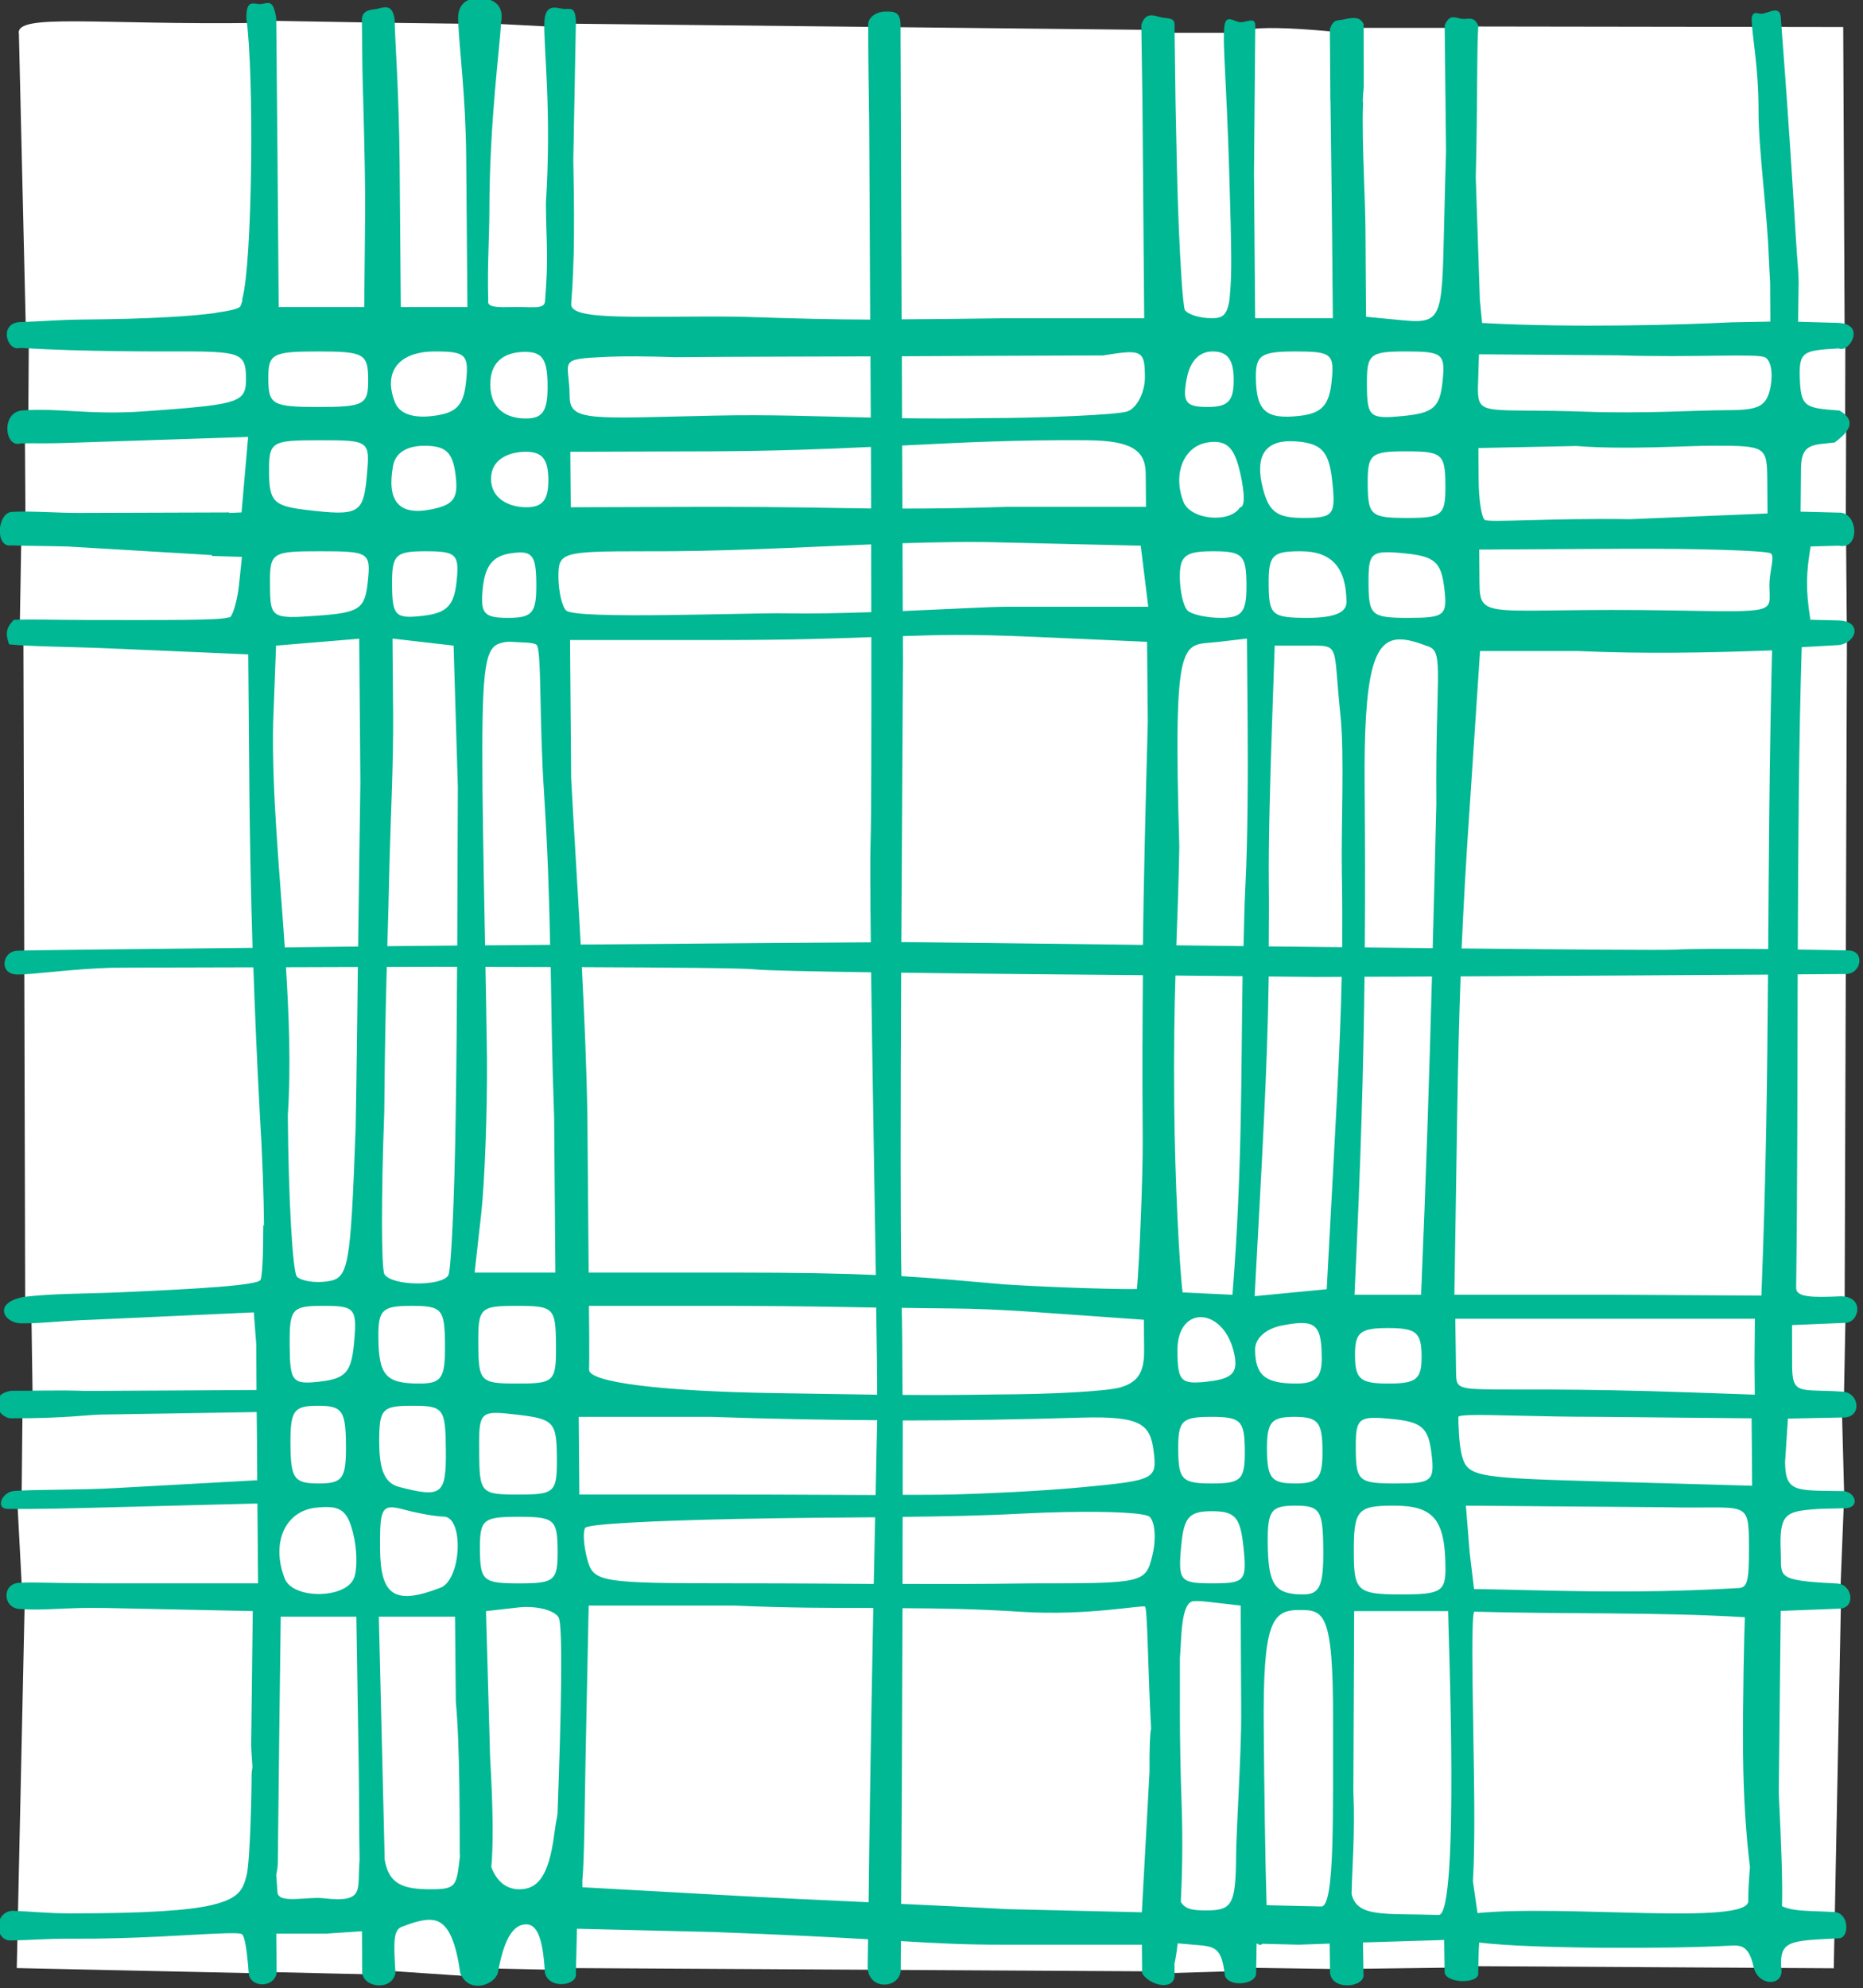 <?xml version="1.0" ?><svg height="250.043mm" viewBox="0 0 234.377 250.043" width="234.377mm" xmlns="http://www.w3.org/2000/svg">
    <rect x="0" y="0" width="234.377" height="250.043" fill="#333333" stroke="none"/>
    <path d="m 2062.373,1222.978 0.01,0.281 c -9.66,0.128 -16.973,-0.169 -21.793,-0.188 -4.851,-0.019 -7.2,0.246 -6.945,1.518 l 0.846,36.082 0.35,-0.016 -0.074,10.918 -0.408,-0.01 0.076,12.062 -0.477,0.01 -0.213,12.518 28.895,0.322 1.537,80.686 -29.039,0.676 0.16,10.799 h -1.209 l -0.117,11.844 2.221,0.022 -2.754,0.025 0.615,11.676 29.254,0.381 -0.301,32.008 -0.924,-31.396 -27.725,-0.963 -0.969,44.688 29.998,0.65 -0.01,-0.184 13.801,0.322 -0.287,-7.885 -0.025,-1.412 0.316,8.777 12.07,0.818 -0.043,-1.068 9.979,0.219 v -0.242 l 71.523,0.404 v 0.24 l 9.988,-0.293 0.01,-0.395 11.621,0.17 v -43.824 h 0.494 l 0.16,8.248 0.609,35.555 13.234,-0.168 0.457,-9.686 -0.939,-33.883 0.703,-0.01 0.74,43.414 43.93,0.256 0.865,-44.221 h -0.119 l 0.486,-12.207 h 0.029 l -0.307,-11.586 0.256,-0.01 0.223,-11.471 -5.902,-0.035 5.775,-0.018 0.279,-81.439 h -0.019 l -0.102,-12.365 h -0.021 l 0.041,-12.141 -5.367,0.076 5.248,-0.24 0.029,-10.851 h -0.09 l -0.17,-36.682 -46.18,-0.068 -0.029,12.742 -0.316,-12.576 h -12.793 l -0.125,20.004 -0.15,-19.373 c 0,0 -11.792,-1.347 -12.691,-0.035 h -9.535 v -0.336 l -72.176,-0.771 -0.012,0.434 -9.76,-0.506 -0.381,36.84 h -0.328 l 0.516,-36.727 -11.881,-0.152 v 0 z m 36.846,36.375 h 71.932 v 0.766 h -71.928 z m -36.18,0.037 -0.01,0.727 -27.24,0.496 z m -28.854,37.002 0.217,81.297 29.473,-2.09 -1.793,-78.467 z m 53.652,0.086 h 0.398 l 0.272,56.268 -0.473,20.551 0.268,-27.244 -0.576,-42.256 z m 105.91,0 h 0.152 l 1.07,40.447 -0.988,15.779 -0.123,-32.465 z m 13.092,0 h 0.188 l -0.578,16.557 z m -107.461,79.121 h 71.478 v 1.565 h -71.486 z m -11.734,37.107 h 0.467 l 0.315,24.77 -0.824,-20.418 z m 11.512,0.057 49.748,0.244 h -49.748 z" fill="#FFFFFF" paint-order="markers stroke fill" transform="translate(157.46,-203.44) matrix(1.047,0,0,1.047,-2284.308,-1074.429)"/>
    <path d="m 2089.016,1220.277 c -2.442,-0.026 -2.712,1.685 -2.574,3.049 v 0 c 0.128,3.089 0.887,8.766 0.949,16.031 10e-5,0.014 -2e-4,0.021 0,0.035 l 0.146,18 h -4 -4 l -0.012,-0.889 -0.131,-16.307 c -0.07,-8.622 -0.569,-14.907 -0.605,-17.361 -0.232,-1.693 -1.018,-1.565 -2.012,-1.289 -0.596,0.165 -1.857,0.01 -1.92,1.289 l 0.064,5.93 c 0.01,0.89 0.064,2.597 0.102,3.955 0.021,0.735 0.04,1.632 0.062,2.43 0.015,0.529 0.018,0.798 0.033,1.352 0.031,1.164 0.054,2.393 0.078,3.613 0.037,2.053 0.071,4.148 0.051,6.182 l -0.107,11.096 h -5.139 -5.133 l -0.012,-0.889 -0.133,-16.449 -0.156,-17.35 c -0.37,-2.513 -1.085,-1.738 -1.895,-1.709 -0.809,0.029 -1.716,-0.684 -1.697,1.711 0.943,6.558 0.748,29.449 -0.51,33.797 h 0.061 c -0.093,0.312 -0.185,0.655 -0.279,0.809 -0.181,0.297 -1.375,0.547 -2.982,0.773 v 0.016 c -3.087,0.43 -8.419,0.72 -15.469,0.783 -3.703,0.033 -4.97,0.214 -7.771,0.301 -2.907,-0.068 -1.871,3.612 -0.244,3.115 8.136,0.476 16.478,0.42 20.127,0.42 1.347,0 2.416,0.02 3.289,0.066 v 0.01 c 3.273,0.173 3.718,0.796 3.736,3.092 0.016,1.996 -0.277,2.743 -3.783,3.262 -1.82,0.271 -4.471,0.484 -8.518,0.769 -6.463,0.457 -10.324,-0.442 -14.553,-0.113 -2.638,0.179 -2.146,4.581 -0.221,3.961 2.006,-0.038 3.056,0.027 5.231,-0.045 l 17.959,-0.594 2,-0.066 2.141,-0.07 -0.395,4.535 -0.397,4.533 -1.478,0.062 v -0.059 l -17.943,0.057 c -2.819,0.01 -5.799,-0.252 -8.072,-0.129 -1.894,-0.036 -2.195,4.415 -0.111,4.027 1.775,0.077 4.616,0.071 6.73,0.135 l 17.324,1.033 v 0.105 l 3.596,0.109 -0.336,3.25 c -0.184,1.788 -0.67,3.588 -1.078,4 -0.017,0.017 -0.277,0.03 -0.324,0.047 -1.056,0.344 -7.923,0.283 -16.854,0.283 -3.419,0 -6.574,-0.108 -8.801,-0.022 -1.2,1.159 -0.878,2.054 -0.578,2.953 2.979,0.283 7.235,0.274 12.205,0.488 l 12.002,0.518 1.998,0.09 2.529,0.109 0.137,16.99 c 0.077,6.621 0.193,12.384 0.379,18.256 -11.685,0.131 -27.759,0.284 -28.307,0.352 -1.767,0.07 -2.244,2.817 0.047,2.853 1.751,0.028 6.756,-0.692 11.305,-0.809 0.999,-0.026 11.232,-0.032 17.051,-0.055 0.186,5.371 0.412,10.784 0.756,17.227 0.345,5.6 0.493,10.297 0.521,13.826 l -0.088,-0.105 c 0,3.689 -0.127,6.268 -0.332,6.604 -0.414,0.679 -7.775,1.081 -16.408,1.469 -5.048,0.227 -8.375,0.133 -12.041,0.572 -3.932,0.752 -2.284,3.326 -0.057,3.174 2.592,0 3.841,-0.273 8.299,-0.432 l 19.404,-0.885 0.293,3.848 0.029,5.479 -20.412,0.113 c -3.392,-0.13 -6.424,-5e-4 -9.053,-0.022 -2.91,0.445 -1.637,3.259 -0.037,3.307 6.523,0.017 9.121,-0.418 10.779,-0.445 l 18.744,-0.303 0.043,3.65 v 0.203 l 0.023,4.336 -2.231,0.123 -2.002,0.111 -12.76,0.705 c -4.742,0.262 -8.894,0.141 -12.168,0.342 -1.527,0.093 -2.342,2.131 -0.848,2.158 3.028,0.055 7.533,-0.062 12.1,-0.182 l 13.617,-0.352 2,-0.051 2.314,-0.062 0.039,4.797 0.039,4.797 h -2.603 -2 -13.396 c -2.461,0 -4.183,-0.034 -5.65,-0.047 -1.468,-0.013 -3.516,-0.1 -4.965,-0.02 -2.22,0.01 -2.118,3.126 0.076,3.148 2.834,0.225 5.437,-0.223 10.229,-0.123 l 13.637,0.287 4.035,0.084 -0.193,16.18 c 0.028,0.897 0.107,1.69 0.156,2.553 -0.034,0.275 -0.102,0.629 -0.102,0.822 0.01,2.017 -0.173,10.539 -0.602,12.189 -0.411,1.581 -0.791,2.766 -4.078,3.539 v 0.01 c -2.831,0.667 -7.862,1.024 -17.205,1.024 -2.564,0 -4.828,-0.249 -6.861,-0.32 -2.286,0.172 -2.127,3.695 -0.142,3.572 2.299,-0.035 4.283,-0.228 7.199,-0.211 7.907,0.047 14.494,-0.52 17.922,-0.629 1.311,-0.049 2.369,-0.06 2.594,0.078 0.369,0.227 0.635,2.1 0.826,4.688 0.12,1.718 3.001,1.86 3.352,0 l -0.039,-4.746 h 6 l 4.293,-0.291 0.033,5.037 c 0.22,1.762 3.543,2.156 3.994,0 -0.228,-3.666 -0.269,-5.171 0.742,-5.561 1.421,-0.547 2.604,-0.905 3.584,-0.84 1.793,0.12 2.841,2.014 3.459,6.4 1.003,2.462 3.985,1.528 4.516,0 0.653,-3.712 1.64,-5.558 3.035,-5.826 1.529,-0.294 2.362,1.149 2.625,5.826 0.55,2.011 3.997,1.496 3.719,0 l 0.129,-5.334 16.533,0.397 c 8.84,0.335 14.143,0.621 18.441,0.867 0,0.428 -0.051,3.216 -0.047,3.361 0.089,2.844 3.888,2.604 3.981,0.316 0,-0.055 0.014,-3.125 0.018,-3.457 4.627,0.272 7.563,0.435 12.287,0.435 h 16.668 l 0.025,3.414 c 0.875,1.552 4.112,2.238 3.904,0 l -0.018,-1.131 c 0.134,-0.577 0.266,-1.333 0.385,-2.447 l 3.09,0.268 c 1.588,0.225 2.216,0.663 2.545,3.311 0.039,1.769 3.852,1.478 3.793,0 l 0.061,-3.541 h 0.102 c 0.225,0.191 0.426,0.2 0.596,0.016 l 4.375,0.109 3.703,-0.131 0.047,3.545 c 0.291,2.193 4.377,1.717 4.014,0 l -0.055,-3.683 6.607,-0.203 3.146,-0.094 0.061,3.98 c 0.423,1.308 4.197,1.25 4.031,0 0.032,-1.279 0.041,-2.864 0.121,-3.676 5.933,0.762 23.015,0.782 30.045,0.379 1.383,-0.079 2.335,-0.064 2.916,2.51 0.48,2.281 3.345,2.443 3.369,0.533 -0.413,-3.824 1.092,-3.603 6.887,-3.93 1.243,0.014 1.308,-3.041 -0.553,-3.152 -3.089,-0.175 -4.861,-0.048 -6.281,-0.703 0.077,-2.882 -0.081,-7.311 -0.391,-13.582 l 0.236,-21.887 6.941,-0.27 c 2.146,0.021 1.694,-2.902 -0.119,-3.022 -7.659,-0.365 -6.68,-0.813 -6.82,-3.857 -0.206,-4.47 0.632,-4.763 3.814,-5.053 1.1,-0.1 2.167,-0.077 3.65,-0.127 2.289,0.108 1.554,-2.218 -0.285,-2.072 -5.34,-0.091 -6.628,0.193 -6.658,-3.504 l 0.342,-5.201 6.494,-0.131 c 2.509,0.147 2.127,-3.067 0,-3.107 -5.069,-0.344 -6.008,0.526 -5.988,-3.272 l -0.01,-4.721 6.275,-0.262 c 1.808,0.079 2.519,-3.213 -0.438,-3.193 -3.423,0.148 -5.249,0.123 -5.346,-0.947 0.158,-12.124 0.152,-25.035 0.185,-37.73 1.07,0 5.461,-0.048 5.658,-0.039 2.001,0.094 2.46,-2.733 0.537,-2.826 -0.617,-0.03 -3.681,-0.071 -6.18,-0.111 0.04,-12.709 0.127,-25.161 0.469,-36.326 l 4.447,-0.252 c 2.168,-0.275 2.875,-2.866 0.014,-2.959 l -3.416,-0.088 c -0.603,-3.718 -0.485,-5.725 0.027,-8.799 l 3.387,-0.092 c 2.66,0.532 2.291,-4.095 0,-3.971 l -4.59,-0.117 0.051,-5.26 c 0.028,-3.015 1.546,-2.753 4.029,-3.045 1.785,-1.312 2.695,-2.609 0.6,-3.842 -4.189,-0.3 -4.659,-0.419 -4.779,-3.959 -0.107,-3.158 0.462,-3.267 4.691,-3.504 1.252,0.598 3.349,-2.966 -0.123,-3.07 l -4.774,-0.133 0.07,-4.654 v -0.158 c -0.011,-1.361 -0.147,-2.062 -0.338,-5.316 -0.192,-3.255 -0.439,-7.066 -0.674,-10.646 -0.53,-8.082 -0.952,-13.247 -1.129,-15.707 -0.035,-1.584 -1.437,-0.63 -2.234,-0.518 -0.478,0.067 -1.093,-0.469 -1.27,0.514 0.01,2.204 0.832,5.595 0.824,11.229 0,1.129 0.064,2.465 0.166,3.916 0.102,1.451 0.241,3.016 0.385,4.6 0.288,3.168 0.598,6.412 0.68,8.979 l 0.164,3.113 0.025,4.629 -4.67,0.086 c -5.444,0.281 -19.012,0.695 -29.967,0.078 l -0.268,-2.795 -0.494,-14.723 c 0.237,-8.947 0.102,-15.184 0.307,-18.184 -0.51,-1.198 -1.174,-0.756 -1.934,-0.828 -0.759,-0.072 -1.495,-0.708 -2.107,0.777 l 0.162,15.131 -0.117,4.268 c -0.202,7.287 -0.17,11.278 -0.59,13.514 -0.491,2.627 -1.608,2.796 -4.562,2.512 l -4.338,-0.416 -0.018,-2.053 -0.055,-8.195 c -0.012,-1.955 -0.093,-4.166 -0.176,-6.387 -0.116,-3.36 -0.219,-6.676 -0.109,-9.199 h -0.043 c 0.025,-0.634 0.062,-1.221 0.119,-1.732 l -0.01,-7.588 c -0.491,-1.074 -1.62,-0.718 -2.584,-0.527 -0.579,0.115 -1.09,-0.079 -1.475,1.162 l 0.059,8.217 c 0,0.123 0,0.342 0.016,0.469 0.057,4.576 0.163,11.975 0.203,16.865 l 0.061,6.916 0.02,2.223 h -4.666 -4.668 l -0.018,-2.223 -0.123,-15.111 0.158,-17.799 c 0.01,-1.115 -1.042,-0.412 -1.762,-0.414 -0.72,0 -1.77,-1.096 -1.953,0.477 -0.243,2.088 0.228,5.701 0.6,18.07 7e-4,0.023 0,0.032 0,0.055 0.124,4.121 0.207,7.214 0.221,9.564 0.013,1.974 -0.04,3.291 -0.141,4.348 -0.024,0.258 -0.034,0.598 -0.066,0.812 -0.296,1.98 -0.934,2.223 -2.131,2.223 -1.445,0 -2.901,-0.45 -3.236,-1 -0.061,-0.1 -0.126,-0.679 -0.191,-1.223 -0.13,-1.084 -0.262,-3.162 -0.385,-5.527 -0.152,-3.017 -0.297,-6.61 -0.383,-10.656 -2e-4,-0.01 2e-4,-0.017 0,-0.027 l -0.16,-7.568 -0.119,-8.955 c 0.128,-1.161 -0.599,-1.013 -1.455,-1.154 -0.856,-0.142 -1.961,-0.871 -2.537,0.859 l 0.137,9.25 0.047,5.902 0.023,2.768 0.123,15.111 0.019,2.223 h -16.668 c -5.761,0.08 -9.004,0.11 -12.48,0.129 -0.065,-17.142 -0.131,-35.301 -0.131,-35.301 0.019,-1.779 -0.93,-1.682 -1.914,-1.664 v 0 c -0.984,0.018 -1.973,0.69 -1.973,1.531 0,3.135 0.067,8.809 0.119,11.844 0.015,0.912 0.072,14.209 0.119,23.623 -4.279,-0.013 -8.489,-0.108 -15.607,-0.346 -11.544,-0.142 -20.51,0.588 -20.312,-1.533 0.011,-0.114 0.014,-0.387 0.023,-0.508 0.097,-1.109 0.184,-2.644 0.244,-4.652 0.01,-0.303 0.02,-0.484 0.027,-0.815 0.06,-2.651 0.062,-6.213 -0.047,-11.279 l 0.314,-16.707 c -0.08,-1.917 -0.742,-1.389 -1.549,-1.49 -0.806,-0.101 -2.191,-0.731 -2.246,1.705 -0.073,3.213 0.886,10.581 0.188,21.689 0.054,5.181 0.326,6.263 -0.098,11.67 -0.026,1.148 -1.666,0.678 -4.234,0.766 -2.548,0.087 -2.668,-0.308 -2.598,-0.836 -0.118,-4.234 0.142,-7.778 0.141,-10.826 0.01,-10.734 1.296,-19.766 1.391,-22.438 0.511,-2.48 -1.343,-3.008 -2.564,-3.022 z m -19.43,42.449 c 5.511,0 6.003,0.27 6.027,3.332 0.024,3.062 -0.463,3.334 -5.973,3.334 -5.511,0 -6.003,-0.272 -6.027,-3.334 -0.024,-3.062 0.462,-3.332 5.973,-3.332 z m 14.047,0 c 3.72,0 4.093,0.364 3.74,3.666 -0.308,2.882 -1.181,3.758 -4.066,4.09 -2.394,0.276 -3.952,-0.305 -4.486,-1.668 -1.437,-3.667 0.476,-6.088 4.812,-6.088 z m 93.441,0 c 1.79,0 2.52,0.956 2.539,3.332 0.021,2.614 -0.652,3.334 -3.121,3.334 -2.639,0 -3.051,-0.54 -2.539,-3.334 0.394,-2.15 1.501,-3.332 3.121,-3.332 z m 9.934,0 c 4.401,0 4.728,0.273 4.365,3.666 -0.299,2.794 -1.2,3.76 -3.775,4.061 -4.108,0.479 -5.287,-0.544 -5.32,-4.615 -0.022,-2.678 0.638,-3.111 4.731,-3.111 z m 13.334,0 c 4.401,0 4.724,0.273 4.361,3.666 -0.327,3.055 -1.113,3.736 -4.721,4.084 -4.032,0.389 -4.332,0.139 -4.363,-3.666 -0.031,-3.793 0.306,-4.084 4.723,-4.084 z m -105.871,0.051 c 2.072,0 2.674,0.889 2.699,4 0.025,3.111 -0.559,4 -2.633,4 -2.074,0 -4.227,-0.94 -4.252,-4.051 -0.025,-3.111 2.111,-3.949 4.186,-3.949 z m 72.203,0.055 c 2.063,-0.132 2.252,0.55 2.272,2.91 0.015,1.849 -0.92,3.729 -2.076,4.174 -1.157,0.445 -10.853,0.811 -16.66,0.811 -3.983,0.065 -7.37,0.056 -10.445,0.017 -0.013,-3.483 -0.014,-3.798 -0.027,-7.443 7.921,-0.027 16.269,-0.087 24.188,-0.098 1.167,-0.193 2.062,-0.327 2.75,-0.371 z m 42.41,0.234 16.816,0.125 c 8.987,0.299 16.746,-0.268 17.598,0.256 0.847,0.523 0.901,2.481 0.529,3.947 -0.537,2.12 -1.662,2.392 -5.523,2.389 -2.965,0 -9.633,0.426 -16.418,0.184 -12.262,-0.437 -13.101,0.638 -13.129,-2.785 z m -101.158,0.248 c 1.354,0.01 2.873,0.044 4.572,0.098 8.428,-0.068 15.727,-0.065 23.469,-0.096 0.015,3.2 0.023,3.856 0.037,7.35 -6.664,-0.146 -12.072,-0.377 -18.717,-0.234 -14.876,0.313 -17.452,0.771 -17.465,-2.309 -0.018,-4.369 -1.699,-4.479 4.523,-4.756 1.037,-0.047 2.226,-0.062 3.58,-0.053 z m 54.178,10.076 v 0 c 5.157,0.062 6.913,1.162 6.936,3.998 l 0.033,4 h -16.445 c -5.571,0.176 -9.369,0.211 -12.822,0.209 -0.01,-2.818 -0.017,-4.187 -0.029,-7.572 7.147,-0.356 13.705,-0.701 22.328,-0.637 z m -92.346,0 c 6.033,0 6.079,0.036 5.699,4.23 -0.418,4.614 -0.943,4.909 -7.383,4.127 -3.788,-0.46 -4.341,-1.021 -4.369,-4.441 -0.03,-3.76 0.21,-3.916 6.053,-3.916 z m 116.635,0.111 c 0.446,0 0.933,0.033 1.461,0.107 2.471,0.349 3.255,1.388 3.609,4.779 0.419,4.005 0.155,4.334 -3.486,4.334 -3.148,0 -4.122,-0.71 -4.852,-3.527 -0.97,-3.742 0.144,-5.67 3.268,-5.693 z m -8.496,0.139 c 1.184,0.217 1.848,1.144 2.348,3.07 0.494,1.906 0.945,4.738 0.123,4.738 -1.196,1.96 -5.944,1.507 -6.789,-0.648 -1.33,-3.394 0.048,-6.734 2.949,-7.15 0.523,-0.075 0.975,-0.082 1.369,-0.01 z m 59.465,0.406 c 6.169,0.01 6.335,0.114 6.367,4.074 l 0.031,4.066 -16.52,0.688 c -9.165,-0.155 -17.112,0.445 -17.484,0.074 -0.372,-0.369 -0.691,-2.46 -0.709,-4.646 l -0.031,-3.977 11.771,-0.242 c 6.054,0.471 13.091,-0.037 16.574,-0.037 z m -154.998,0.01 c 2.586,0 3.412,0.771 3.75,3.498 0.355,2.861 -0.204,3.619 -3.072,4.168 -3.735,0.715 -5.217,-1.037 -4.439,-5.254 0.287,-1.555 1.624,-2.412 3.762,-2.412 z m 53.658,0.137 c 0.011,2.912 0.013,4.465 0.022,7.393 -5.096,-0.058 -10.008,-0.197 -18.971,-0.197 l -17.117,0.051 -0.027,-3.332 -0.027,-3.334 17.117,-0.051 c 7.723,-0.039 13.565,-0.274 19.004,-0.529 z m 64.328,0.531 c 4.296,0 4.671,0.318 4.701,4 0.03,3.683 -0.341,4 -4.637,4 -4.296,0 -4.667,-0.317 -4.697,-4 -0.03,-3.683 0.337,-4 4.633,-4 z m -105.781,0.051 c 1.956,0 2.673,0.889 2.693,3.334 0.019,2.444 -0.683,3.332 -2.639,3.332 -1.956,0 -4.226,-0.94 -4.246,-3.385 -0.02,-2.445 2.236,-3.281 4.191,-3.281 z m 57.516,10.899 16.357,0.385 0.453,3.666 0.451,3.666 h -16.797 c -2.153,0 -7.114,0.282 -12.699,0.516 0,-1.397 -0.02,-5.579 -0.029,-8.146 4.229,-0.132 8.366,-0.205 12.264,-0.086 z m -16.033,0.227 c 0.01,2.837 0.011,5.441 0.016,8.139 -3.584,0.119 -7.202,0.205 -10.439,0.141 -4.232,-0.084 -25.118,0.766 -26.233,-0.342 -0.493,-0.489 -0.908,-2.289 -0.922,-4 -0.024,-2.995 0.364,-3.111 10.445,-3.111 9.134,0.049 18.336,-0.48 27.133,-0.826 z m 90.215,0.527 c 9.368,-0.05 17.315,0.228 17.867,0.545 0.552,0.317 -0.164,2.142 -0.15,3.932 0.026,3.243 1.164,3.153 -11.793,2.93 -21.987,-0.379 -23.005,1.386 -23.043,-3.293 l -0.033,-4.021 z m -156.397,0.297 c 5.856,0 6.074,0.14 5.697,3.666 -0.351,3.281 -0.989,3.709 -6.057,4.076 -5.517,0.399 -5.663,0.305 -5.695,-3.666 -0.032,-3.951 0.153,-4.076 6.055,-4.076 z m 12.668,0 c 3.677,0 4.048,0.371 3.695,3.666 -0.306,2.88 -1.177,3.758 -4.055,4.09 -3.292,0.379 -3.667,0.01 -3.697,-3.668 -0.03,-3.674 0.383,-4.088 4.057,-4.088 z m 94.578,0 c 3.555,0 4.004,0.444 4.033,4 0.027,3.302 -0.512,4 -3.08,4 -1.711,0 -3.513,-0.4 -4.006,-0.889 -0.493,-0.489 -0.908,-2.289 -0.922,-4 -0.021,-2.568 0.673,-3.111 3.975,-3.111 z m 10.524,0 c 3.745,0 5.492,1.932 5.525,6.109 0.011,1.272 -1.513,1.891 -4.652,1.891 -4.295,0 -4.667,-0.318 -4.697,-4 -0.028,-3.523 0.427,-4 3.824,-4 z m 10.098,0.123 c 0.595,-0.028 1.371,0.028 2.381,0.125 3.614,0.348 4.411,1.031 4.787,4.086 0.418,3.393 0.099,3.666 -4.303,3.666 -4.417,0 -4.758,-0.29 -4.789,-4.084 -0.023,-2.854 0.138,-3.708 1.924,-3.793 z m -103.408,0.047 c 1.204,0.164 1.463,1.125 1.484,3.736 0.028,3.505 -0.458,4.094 -3.389,4.094 -2.946,0 -3.367,-0.509 -3.029,-3.666 0.281,-2.625 1.243,-3.789 3.389,-4.094 0.637,-0.091 1.144,-0.13 1.545,-0.07 z m 51.77,9.885 c 2.599,-0.01 5.508,0.05 9.213,0.213 l 13.891,0.611 0.088,9.56 c -0.309,11.495 -0.493,19.285 -0.586,26.848 -11.617,-0.142 -26.702,-0.326 -28.73,-0.34 -0.018,-10e-5 -0.278,0 -0.297,0 0.084,-16.235 0.195,-32.463 0.195,-33.9 0,-0.118 -0.01,-2.545 -0.01,-2.852 2.056,-0.07 4.034,-0.135 6.236,-0.141 z m -10.027,0.258 c 0.013,11.796 0,21.954 -0.092,24.588 -0.066,1.823 -0.032,6.614 0.027,12.076 -3.952,0.01 -20.948,0.155 -34.855,0.27 -0.392,-7.187 -0.835,-14.002 -1.15,-19.977 l -0.135,-16.605 h 18 c 8.652,0 13.774,-0.185 18.205,-0.351 z m -57.537,0.178 3.67,0.422 3.67,0.422 0.512,17 c -0.041,7.468 -0.047,13.183 -0.07,19.027 -3.838,0.035 -4.613,0.042 -8.404,0.078 0.09,-3.152 0.182,-6.089 0.27,-10.322 0.155,-5.612 0.461,-11.655 0.428,-17.402 z m 102.668,0 0.086,10.559 c 0.047,5.807 -9e-4,13.926 -0.258,18.859 -0.131,2.502 -0.174,5.014 -0.236,7.523 -3.679,-0.044 -4.626,-0.054 -8.076,-0.096 0.123,-3.489 0.262,-6.774 0.359,-11.844 -0.769,-25.932 0.366,-24.109 4.459,-24.58 z m -106.668,0.016 0.139,17.258 c -0.111,7.868 -0.197,13.66 -0.27,19.719 -4.313,0.042 -4.912,0.068 -8.812,0.109 -0.64,-9.396 -1.565,-18.667 -1.402,-26.926 l 0.352,-9.332 4.996,-0.414 z m 124.922,0.084 c 1.006,-0.036 2.216,0.339 3.644,0.885 1.783,0.682 0.741,3.741 0.863,18.795 -0.133,6.144 -0.293,11.7 -0.441,17.408 -2.745,-0.029 -5.26,-0.054 -8.158,-0.086 0.042,-6.155 0.044,-12.31 -0.018,-19.15 -0.126,-13.942 1.09,-17.743 4.109,-17.852 z m -106.356,0.303 c 0.584,0.068 2.431,0.024 2.744,0.348 0.627,0.647 0.302,8.777 0.898,17.76 0.466,7.438 0.626,12.925 0.732,18.275 -3.221,0.027 -4.459,0.031 -7.814,0.061 -0.106,-5.433 -0.215,-10.758 -0.312,-18.711 -0.113,-13.941 0.207,-16.843 1.945,-17.512 0.573,-0.221 1.222,-0.289 1.807,-0.221 z m 91.439,0.44 h 4 c 3.947,0 2.992,-0.241 3.894,8.312 0.503,4.767 0.079,13.37 0.168,18.688 0.059,3.54 0.068,6.416 0.049,9.232 -3.505,-0.039 -5.296,-0.056 -8.826,-0.098 0.014,-2.513 0.044,-4.956 0.01,-7.713 -0.057,-4.612 0.172,-12.922 0.361,-18.422 z m 59.756,0.58 v 0 c -0.326,13.828 -0.385,25.007 -0.459,35.873 -4.437,-0.042 -9.137,-0.045 -11.184,0.07 -1.389,0.079 -12.508,-0.013 -25.654,-0.144 0.218,-4.942 0.505,-10.253 0.971,-16.98 l 1.244,-18.744 h 11.812 c 7.906,0.346 15.444,0.209 23.27,-0.078 z m -160.689,37.998 c 0.969,2e-4 1.722,0.01 2.688,0.01 -0.026,5.365 -0.061,10.762 -0.17,18.057 -0.148,9.897 -0.546,18.447 -0.883,19 -0.835,1.37 -6.797,1.276 -7.672,-0.121 -0.388,-0.619 -0.404,-9.351 -0.027,-19.402 0.068,-8.037 0.18,-12.991 0.305,-17.523 2.657,0 3.053,-0.018 5.76,-0.018 z m 6.098,0.016 c 2.786,0 5.207,0.014 7.838,0.022 0.092,5.38 0.146,10.709 0.414,18.035 l 0.15,18.668 h -4.854 -4.852 l 0.785,-7 c 0.431,-3.85 0.743,-12.251 0.701,-18.668 -0.06,-4.735 -0.121,-7.726 -0.184,-11.057 z m -15.334,0.014 c -0.073,5.928 -0.132,12.104 -0.266,19.373 -0.615,16.796 -0.841,18.025 -3.377,18.389 -1.495,0.214 -3.146,-0.035 -3.67,-0.555 -0.524,-0.52 -1.021,-9.246 -1.103,-19.391 0.384,-5.811 0.144,-11.808 -0.221,-17.789 3.313,-0.01 4.774,-0.021 8.637,-0.027 z m 26.914,0.018 c 10.578,0.042 19.48,0.113 20.809,0.266 1.178,0.135 6.84,0.25 13.951,0.355 0.153,11.587 0.391,25.144 0.568,36.359 -4.143,-0.178 -9.092,-0.289 -17.174,-0.289 h -17.334 l -0.152,-18.834 c -0.105,-6.032 -0.367,-12.028 -0.668,-17.857 z m 38.371,0.666 c 10.295,0.137 18.735,0.206 29.045,0.299 -0.051,5.916 -0.081,11.593 -0.021,19.738 0.031,4.277 -0.411,14.91 -0.689,17.953 -1.099,0.069 -9.268,-0.123 -15.871,-0.541 -4.972,-0.43 -8.356,-0.759 -12.434,-0.998 -0.126,-5.131 -0.105,-20.235 -0.029,-36.451 z m 104.158,0.231 c -0.088,12.101 -0.222,23.955 -0.795,38.557 l -18.225,-0.105 h -18.666 c 0.308,-18.036 0.356,-27.591 0.752,-38.242 14.83,-0.075 27.787,-0.154 36.934,-0.209 z m -71.199,0.107 c 2.646,0.024 6.029,0.063 8.064,0.084 -0.19,11.518 -0.033,23.57 -1.217,38.268 l -5.992,-0.285 c -0.389,-3.108 -0.929,-13.622 -1.004,-22.5 -0.059,-6.999 0.024,-11.448 0.148,-15.566 z m 11.207,0.115 c 1.209,0.014 4.829,0.046 5.611,0.059 0.469,0.01 2.527,-0.018 3.154,-0.014 -0.164,8.39 -0.697,16.912 -1.799,37.525 l -4.328,0.416 -4.33,0.418 c 0.887,-16.64 1.526,-26.974 1.691,-38.404 z m 19.615,0 c -0.33,12.146 -0.712,24.238 -1.308,38.236 h -4 -4 c 0.76,-15.979 1.082,-27.331 1.203,-38.203 1.93,0.01 5.423,-0.023 8.105,-0.033 z m -133.213,39.568 c 3.805,0 4.06,0.297 3.703,4.334 -0.319,3.611 -0.994,4.404 -4.047,4.756 -3.39,0.391 -3.666,0.067 -3.701,-4.334 -0.036,-4.417 0.252,-4.756 4.045,-4.756 z m 10.582,0 c 3.683,0 4.002,0.372 4.037,4.668 0.033,4 -0.404,4.666 -3.07,4.666 -4.038,0 -4.898,-0.967 -4.936,-5.555 -0.027,-3.309 0.466,-3.779 3.969,-3.779 z m 12.668,0 c 4.444,0 4.667,0.224 4.703,4.668 0.036,4.444 -0.183,4.666 -4.627,4.666 -4.444,0 -4.671,-0.222 -4.707,-4.666 -0.036,-4.444 0.186,-4.668 4.631,-4.668 z m 8.666,0 h 17.334 c 9.311,0.04 12.639,0.126 17.182,0.205 0.059,4.229 0.132,8.957 0.111,10.467 -3.3,-0.042 -6.63,-0.104 -12.209,-0.19 -13.761,-0.211 -22.455,-1.302 -22.4,-2.811 0.02,-0.55 0.025,-2.501 0.012,-4.334 z m 37.58,0.24 c 1.597,0.023 4.119,0.064 6.004,0.072 2.659,0.017 6.139,0.157 9.797,0.416 l 13.299,0.943 0.029,3.672 c 0.022,2.682 -0.777,3.89 -2.963,4.477 -1.646,0.442 -8.244,0.811 -14.66,0.822 -4.948,0.077 -8.094,0.078 -11.406,0.053 -0.018,-4.707 -0.043,-8.895 -0.1,-10.455 z m 36.146,1.125 c 1.59,0.134 3.321,1.716 3.856,4.635 0.377,2.061 -0.342,2.764 -3.174,3.09 -3.292,0.379 -3.669,0.01 -3.699,-3.668 -0.024,-2.876 1.427,-4.191 3.018,-4.057 z m 30.373,0.188 h 18 18 l -0.047,5.115 0.033,4 -7.668,-0.27 c -29.092,-1.018 -28.117,0.907 -28.232,-2.647 z m -18.367,0.51 c 1.882,0.034 2.294,1.123 2.318,4.16 0.02,2.37 -0.716,3.111 -3.086,3.111 -3.705,0 -4.897,-0.985 -4.922,-4.066 -0.011,-1.377 1.296,-2.54 3.279,-2.92 0.995,-0.19 1.783,-0.296 2.41,-0.285 z m 10.289,0.606 c 3.378,0 4.004,0.517 4.027,3.332 0.023,2.815 -0.595,3.334 -3.973,3.334 -3.378,0 -4.005,-0.519 -4.027,-3.334 -0.023,-2.815 0.595,-3.332 3.973,-3.332 z m -128.59,9.332 c 2.921,0 3.336,0.579 3.369,4.668 0.033,4.089 -0.374,4.666 -3.295,4.666 -2.921,0 -3.338,-0.577 -3.371,-4.666 -0.033,-4.089 0.376,-4.668 3.297,-4.668 z m 11.332,0 c 3.778,0 4.002,0.297 4.043,5.334 0.043,5.359 -0.468,5.759 -5.631,4.414 -1.653,-0.431 -2.349,-1.948 -2.375,-5.178 -0.034,-4.188 0.297,-4.57 3.963,-4.57 z m 10,0.857 c 0.653,-0.01 1.522,0.09 2.676,0.225 4.311,0.503 4.673,0.89 4.707,5.064 0.035,4.278 -0.213,4.521 -4.629,4.521 -4.514,0 -4.669,-0.166 -4.709,-5.066 -0.03,-3.753 -0.011,-4.721 1.955,-4.744 z m 117.008,0.268 c 2.538,-0.085 8.518,0.209 15.668,0.209 v 0 l 18.264,0.174 0.033,4.051 0.029,4.049 -17.516,-0.498 c -15.435,-0.439 -16.636,-0.512 -17.338,-3.049 -0.415,-1.498 -0.432,-4.149 -0.447,-4.699 0,-0.138 0.459,-0.208 1.305,-0.236 z m -106.998,0.209 h 15.893 c 7.353,0.253 13.766,0.366 19.967,0.402 -0.032,0.744 -0.13,6.6 -0.186,8.99 -4.966,-0.01 -10.216,-0.059 -17.6,-0.059 h -18 l -0.037,-4.668 z m 76,0 c 3.556,0 4.004,0.444 4.033,4 0.028,3.555 -0.413,4 -3.969,4 -3.555,0 -4.002,-0.445 -4.031,-4 -0.028,-3.556 0.411,-4 3.967,-4 z m 10,0 c 2.815,0 3.34,0.622 3.367,4 0.028,3.378 -0.488,4 -3.303,4 -2.815,0 -3.336,-0.622 -3.363,-4 -0.028,-3.378 0.484,-4 3.299,-4 z m -25.547,0.09 c 7.143,-0.199 8.223,0.804 8.629,4.057 0.417,3.35 0.151,3.482 -8.633,4.312 -4.984,0.471 -11.914,0.777 -15.396,0.865 -2.156,0.054 -4.125,0.034 -6.127,0.045 0,-2.965 0.014,-6.351 0.01,-8.935 7.113,0 13.976,-0.12 21.517,-0.344 z m 34.836,0.033 c 0.595,-0.028 1.371,0.03 2.381,0.127 3.614,0.348 4.411,1.029 4.787,4.084 0.418,3.393 0.098,3.666 -4.303,3.666 -4.417,0 -4.756,-0.29 -4.787,-4.084 -0.023,-2.854 0.136,-3.708 1.922,-3.793 z M 2187,1401.373 c 3,0 3.338,0.532 3.377,5.332 0.035,4.283 -0.437,5.334 -2.4,5.334 -3.445,0 -4.232,-1.147 -4.274,-6.223 -0.032,-3.852 0.408,-4.443 3.297,-4.443 z m 11.857,0 c 4.779,0 6.156,1.652 6.203,7.441 0.024,2.873 -0.555,3.225 -5.307,3.225 -5.17,0 -5.671,-0.408 -5.705,-4.666 -0.045,-5.502 0.356,-6 4.809,-6 z m 8.656,0 24.1,0.192 c 9.79,0.248 9.894,-1.123 9.914,4.789 0.015,4.458 -0.245,4.929 -1.467,4.928 -12.944,0.758 -23.094,0.228 -31.568,0.104 l -0.523,-4.346 z m -136.385,0.186 c 1.51,0.146 2.124,0.984 2.662,3.061 0.486,1.877 0.546,4.316 0.133,5.418 -0.957,2.547 -7.343,2.618 -8.332,0.1 -1.663,-4.245 7e-4,-8.089 3.697,-8.516 0.733,-0.085 1.336,-0.105 1.84,-0.061 z m 7.24,0.018 c 0.41,-0.011 0.945,0.104 1.635,0.289 1.653,0.442 3.757,0.811 4.674,0.822 2.474,0.027 2.145,7.574 -0.373,8.543 -5.494,2.115 -7.218,1.005 -7.264,-4.68 -0.031,-3.781 0.097,-4.942 1.328,-4.975 z m 98.635,0.463 c 2.786,0 3.408,0.71 3.787,4.332 0.424,4.054 0.183,4.334 -3.717,4.334 -3.899,0 -4.143,-0.28 -3.785,-4.334 0.32,-3.622 0.929,-4.332 3.715,-4.332 z m -17.34,0.098 v 0 c 5.317,-0.098 9.364,0.114 9.85,0.58 0.648,0.621 0.802,2.672 0.344,4.559 -0.826,3.408 -0.924,3.432 -14.586,3.432 -6.319,0.086 -10.834,0.077 -15.449,0.059 0.01,-2.825 0.01,-5.362 0.012,-8.049 4.933,-0.053 9.466,-0.134 14.174,-0.383 1.97,-0.104 3.884,-0.169 5.656,-0.201 z m -65.986,0.574 c 4.296,0 4.669,0.318 4.699,4 0.03,3.683 -0.339,4 -4.635,4 -4.296,0 -4.669,-0.318 -4.699,-4 -0.03,-3.682 0.338,-4 4.635,-4 z m 42.853,0.055 c -0.054,2.473 -0.103,4.748 -0.166,8.006 -4.77,-0.028 -9.576,-0.07 -16.467,-0.07 -16.514,0 -17.208,-0.113 -17.959,-2.898 -0.43,-1.593 -0.544,-3.287 -0.254,-3.762 0.29,-0.475 8.359,-0.865 17.928,-1.066 6.668,-0.14 11.934,-0.166 16.918,-0.209 z m 38.229,10.08 c 0.504,-0.047 1.164,0.01 2.023,0.107 l 3.67,0.422 0.064,13.203 c 0.021,4.24 -0.598,13.963 -0.617,16.85 -0.039,5.842 -0.465,6.564 -3.539,6.564 -1.586,0 -2.536,-0.086 -3.1,-1.018 0.173,-3.483 0.24,-7.615 0.1,-11.574 -0.313,-8.585 -0.186,-14.984 -0.209,-17.781 0.198,-1.978 0.055,-6.585 1.607,-6.773 z m -72.65,0.529 h 17.494 c 6.524,0.289 11.672,0.28 16.703,0.283 -0.292,15.555 -0.485,27.468 -0.564,35.355 -5.832,-0.268 -11.226,-0.514 -18.6,-0.926 l -15.787,-0.875 -0.01,-0.732 c 0.258,-3.045 0.244,-7.596 0.398,-15.232 z m 66.857,0.129 c 0.281,0.246 0.355,7.858 0.719,14.631 -0.137,0.671 -0.204,2.212 -0.188,5.221 l -0.922,16.863 -16.338,-0.383 c -4.325,-0.247 -8.659,-0.443 -12.584,-0.627 0.049,-6.455 0.118,-18.497 0.164,-35.522 4.402,0.022 8.871,0.086 14.291,0.438 7.887,0.511 14.574,-0.868 14.857,-0.621 z m -73.768,0.055 c 1.536,0.089 2.871,0.555 3.289,1.223 0.557,0.889 0.314,11.877 -0.125,23.674 -0.139,0.722 -0.276,1.494 -0.395,2.41 -0.692,5.348 -2.169,6.588 -4.207,6.588 -1.383,0 -2.632,-0.763 -3.352,-2.666 0.232,-2.46 0.239,-6.623 -0.146,-13.24 l -0.492,-17.506 3.852,-0.439 c 0.53,-0.061 1.064,-0.073 1.576,-0.043 z m 92.297,0.348 c 2.894,0 4.088,0.148 4.053,13.072 -0.03,11.063 0.257,22.582 -1.416,22.543 l -6.566,-0.154 c -0.168,-5.343 -0.287,-14.365 -0.344,-21.326 -0.102,-12.623 0.951,-14.135 4.273,-14.135 z m 6.594,0.135 h 5.645 5.644 c -2e-4,1.923 1.397,36.269 -1.107,36.498 -6.543,-0.211 -9.829,0.344 -10.492,-2.522 0.038,-2.712 0.43,-7.164 0.211,-12.387 z m 14.449,0.064 c 10.829,0.316 21.681,0.022 32.498,0.668 -0.07,1.367 -0.277,10.319 -0.219,16.326 0.052,5.534 0.377,10.008 0.832,13.695 -0.125,1.386 -0.213,2.815 -0.203,4.047 0.113,3.016 -22.047,0.418 -32.535,1.475 l -0.553,-3.812 c 0.156,-2.644 0.18,-5.651 0.162,-9.238 -0.037,-7.61 -0.507,-23.134 0.018,-23.16 z m -143.432,0.602 h 4.543 4.543 l 0.283,17.842 c 0.058,3.671 0.038,7.985 0.107,11.391 -0.331,3.582 0.771,5.17 -4.356,4.59 -1.934,-0.219 -5.38,0.702 -5.51,-0.69 l -0.15,-2.127 c 0.077,-0.434 0.183,-0.785 0.188,-1.397 0.014,-1.985 0.1,-9.459 0.189,-16.609 z m 11.787,0 h 4.578 4.578 l 0.096,10.195 c 0.52,5.61 0.447,15.067 0.473,18.213 9e-4,0.119 0.023,0.212 0.029,0.324 -0.427,3.616 -0.384,4.014 -3.51,4.014 -3.162,0 -5.083,-0.502 -5.551,-3.65 v -0.428 z" fill="#00B894" transform="translate(157.46,-203.44) matrix(1.047,0,0,1.047,-2284.308,-1074.429)"/>
</svg>